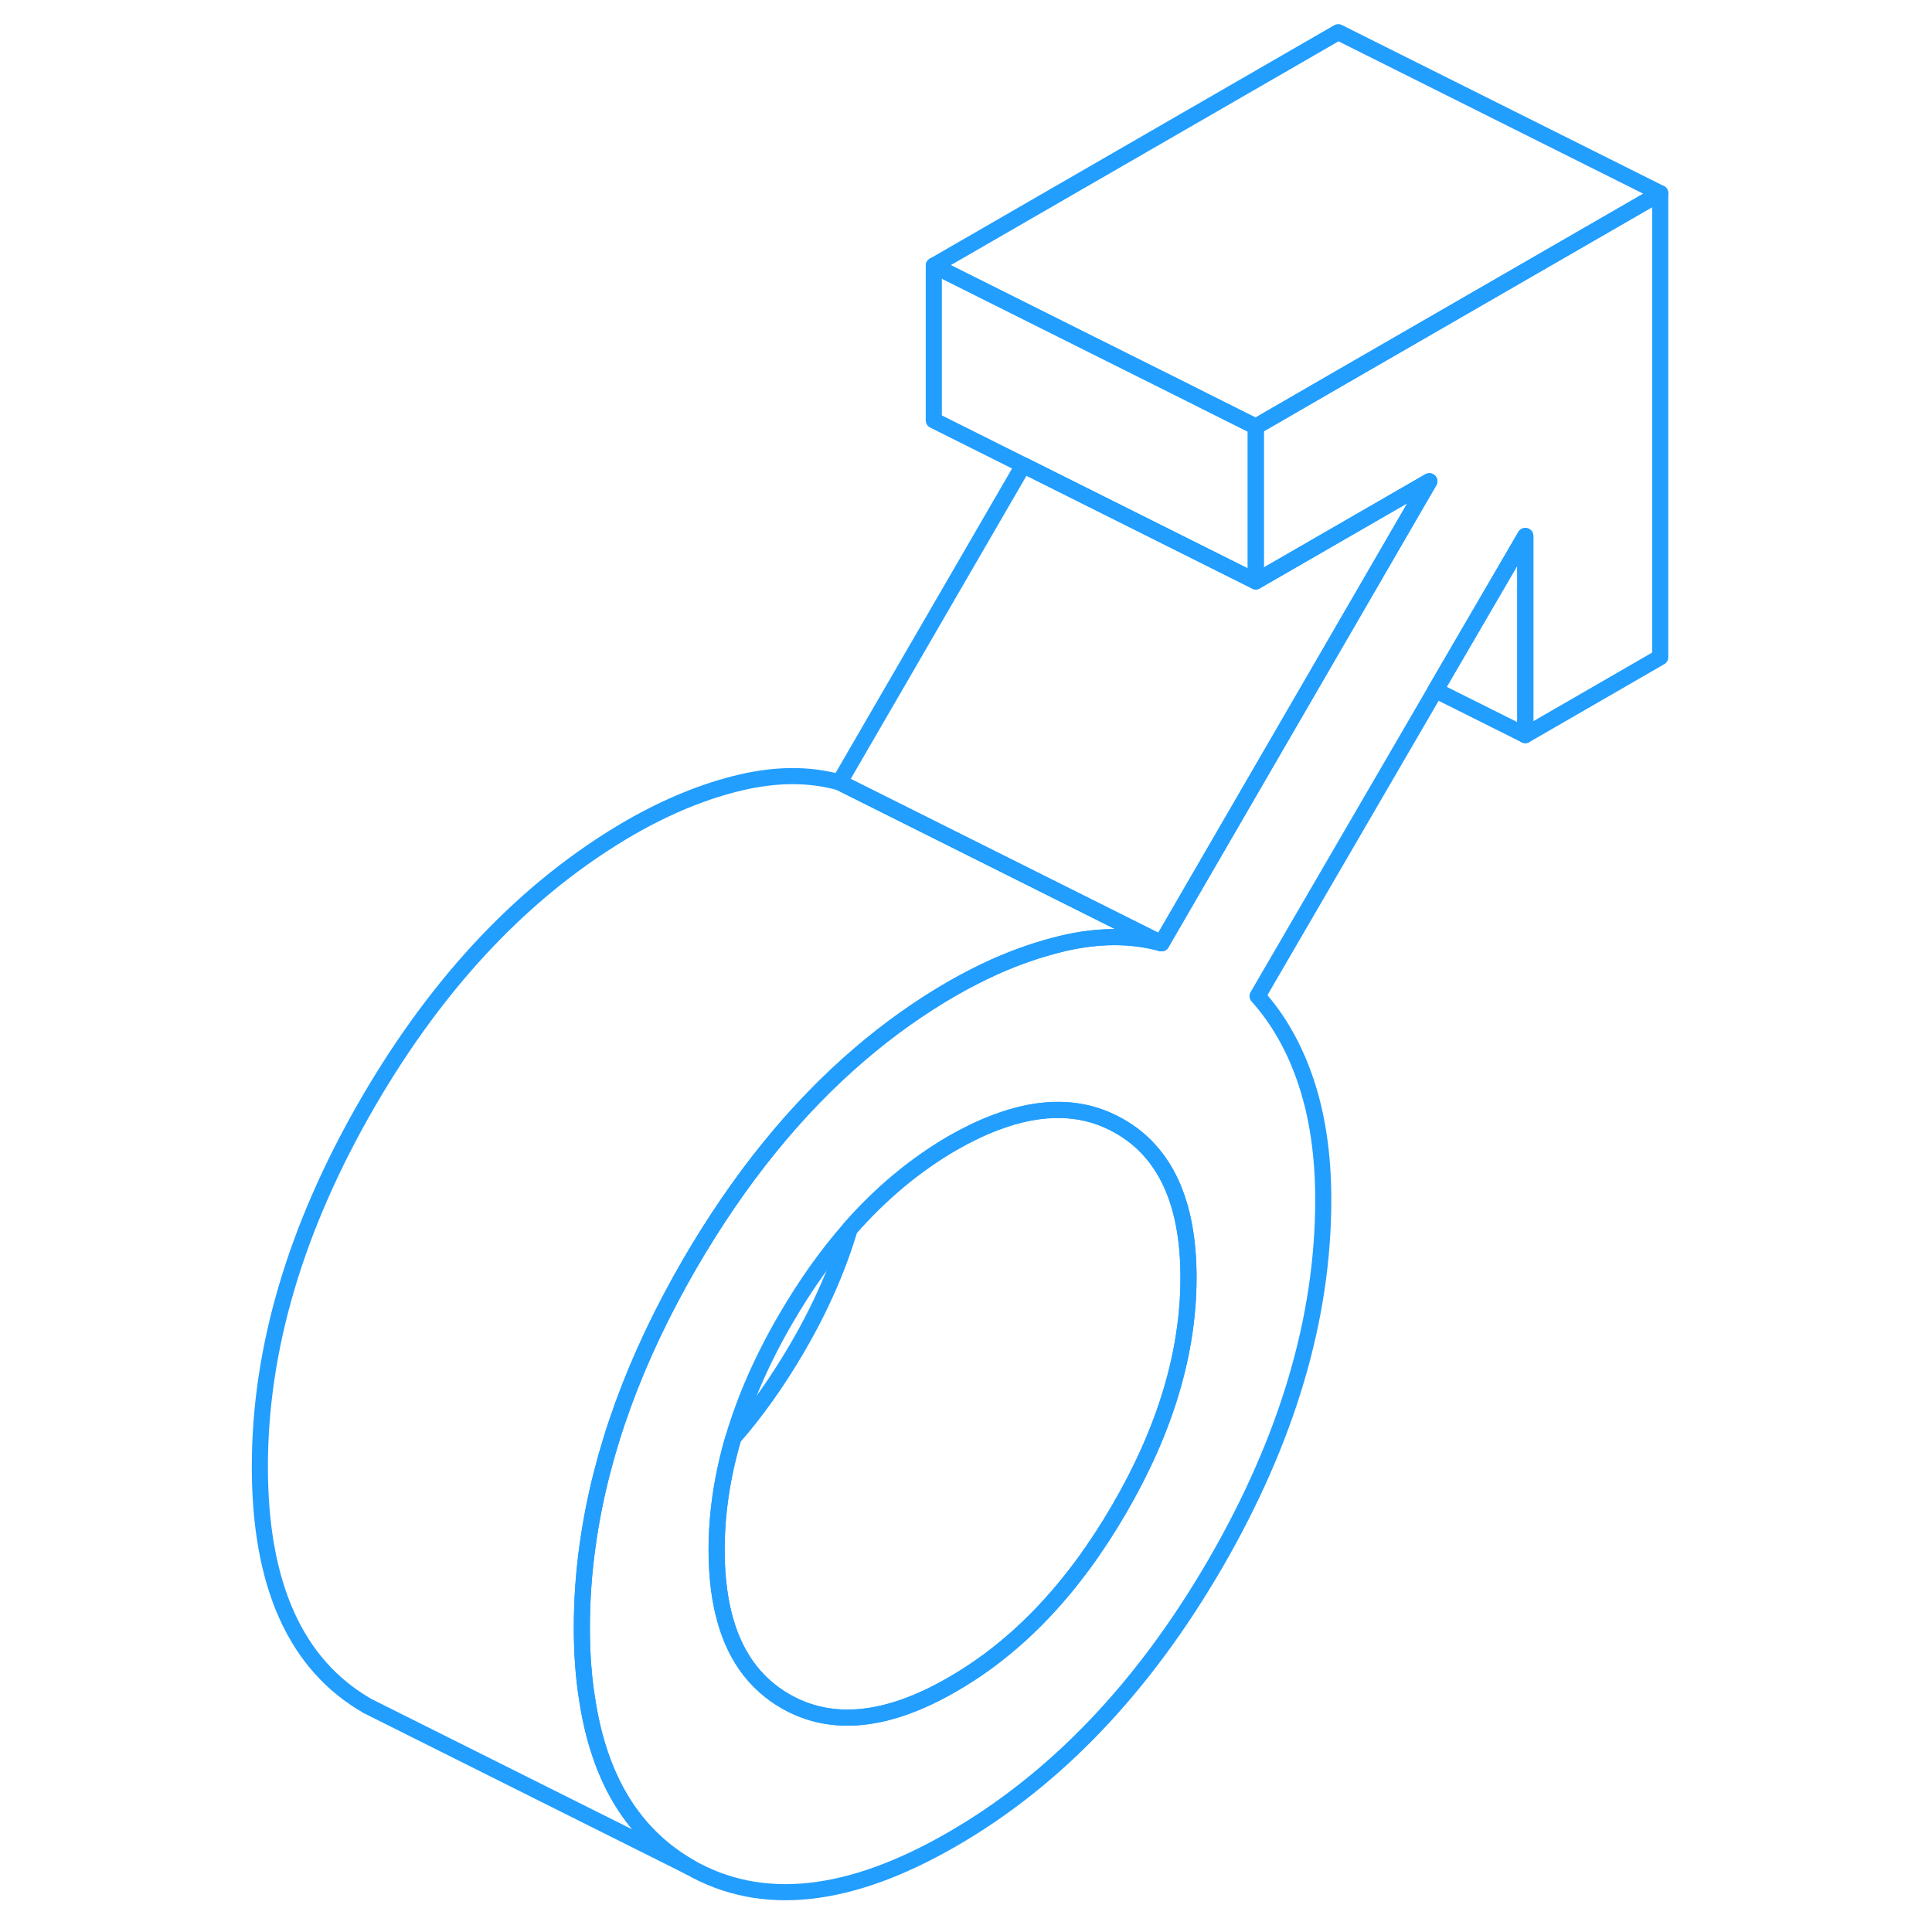<svg width="48" height="48" viewBox="0 0 92 120" fill="none" xmlns="http://www.w3.org/2000/svg" stroke-width="1px" stroke-linecap="round" stroke-linejoin="round"><path d="M69.12 23.54L64 26.5V36.11L74.78 29.89L69.03 39.81L58.14 58.59C56.26 58.07 54.2 58.08 51.97 58.61C50.6 58.94 49.22 59.41 47.82 60.03C46.94 60.43 46.05 60.88 45.16 61.39C43.15 62.55 41.23 63.91 39.41 65.47C35.43 68.87 31.91 73.22 28.84 78.5C25.42 84.4 23.31 90.2 22.51 95.9C22.26 97.64 22.14 99.38 22.14 101.1C22.14 102.72 22.25 104.23 22.48 105.62C23.24 110.54 25.36 113.98 28.84 115.97C33.31 118.52 38.75 117.94 45.16 114.23C51.58 110.52 57.02 104.82 61.49 97.12C65.95 89.42 68.19 81.89 68.19 74.52C68.19 71.8 67.84 69.38 67.14 67.26C66.44 65.14 65.43 63.34 64.11 61.87L75.16 42.87L80.74 33.29V45.66L89.12 40.82V12L69.12 23.54ZM55.52 93.72C52.66 98.65 49.21 102.29 45.16 104.62C41.12 106.96 37.67 107.31 34.81 105.68C32.83 104.55 31.53 102.71 30.92 100.14C30.65 99 30.51 97.7 30.51 96.27C30.51 93.99 30.86 91.66 31.55 89.31C32.27 86.88 33.35 84.41 34.81 81.91C36.03 79.81 37.35 77.95 38.78 76.32C40.71 74.12 42.84 72.35 45.16 71C46.07 70.48 46.96 70.05 47.81 69.73C50.74 68.61 53.31 68.68 55.52 69.94C58.39 71.57 59.82 74.71 59.82 79.35C59.82 83.99 58.39 88.79 55.52 93.72Z" stroke="#229EFF" stroke-linejoin="round"/><path d="M59.82 79.35C59.82 84 58.39 88.79 55.52 93.72C52.66 98.65 49.21 102.29 45.16 104.62C41.12 106.96 37.67 107.31 34.81 105.68C32.83 104.55 31.53 102.71 30.92 100.14C30.65 99 30.51 97.7 30.51 96.27C30.51 93.99 30.86 91.66 31.55 89.31C32.98 87.68 34.3 85.81 35.52 83.72C36.98 81.22 38.06 78.75 38.78 76.32C40.71 74.12 42.84 72.35 45.16 71C46.07 70.48 46.96 70.05 47.81 69.73C50.74 68.61 53.31 68.68 55.52 69.94C58.39 71.57 59.82 74.71 59.82 79.35Z" stroke="#229EFF" stroke-linejoin="round"/><path d="M74.78 29.89L69.03 39.81L58.14 58.59L44.24 51.64L38.14 48.59L49.56 28.89L55.7 31.96L60.74 34.48L61.84 35.03L64 36.11L74.78 29.89Z" stroke="#229EFF" stroke-linejoin="round"/><path d="M89.12 12L69.12 23.54L64 26.5L60.74 24.87L60.03 24.51L53.88 21.44L44 16.5L69.12 2L89.12 12Z" stroke="#229EFF" stroke-linejoin="round"/><path d="M80.74 33.29V45.66L75.16 42.87L80.74 33.29Z" stroke="#229EFF" stroke-linejoin="round"/><path d="M58.14 58.59C56.26 58.07 54.2 58.08 51.97 58.61C50.6 58.94 49.22 59.41 47.82 60.03C46.94 60.43 46.05 60.88 45.16 61.39C43.15 62.55 41.23 63.91 39.41 65.47C35.43 68.87 31.91 73.22 28.84 78.5C25.42 84.4 23.31 90.2 22.51 95.9C22.26 97.64 22.14 99.38 22.14 101.1C22.14 102.72 22.25 104.23 22.48 105.62C23.24 110.54 25.36 113.98 28.84 115.97L9.92 106.51L8.84 105.97C4.38 103.42 2.14 98.47 2.14 91.1C2.14 83.73 4.38 76.21 8.84 68.5C13.31 60.8 18.75 55.1 25.16 51.39C27.47 50.07 29.73 49.14 31.97 48.61C34.2 48.08 36.26 48.07 38.14 48.59L44.24 51.64L58.14 58.59Z" stroke="#229EFF" stroke-linejoin="round"/><path d="M64 26.5V36.11L61.84 35.03L60.74 34.48L55.7 31.96L49.56 28.89L44 26.11V16.5L53.88 21.44L60.03 24.51L60.74 24.87L64 26.5Z" stroke="#229EFF" stroke-linejoin="round"/></svg>